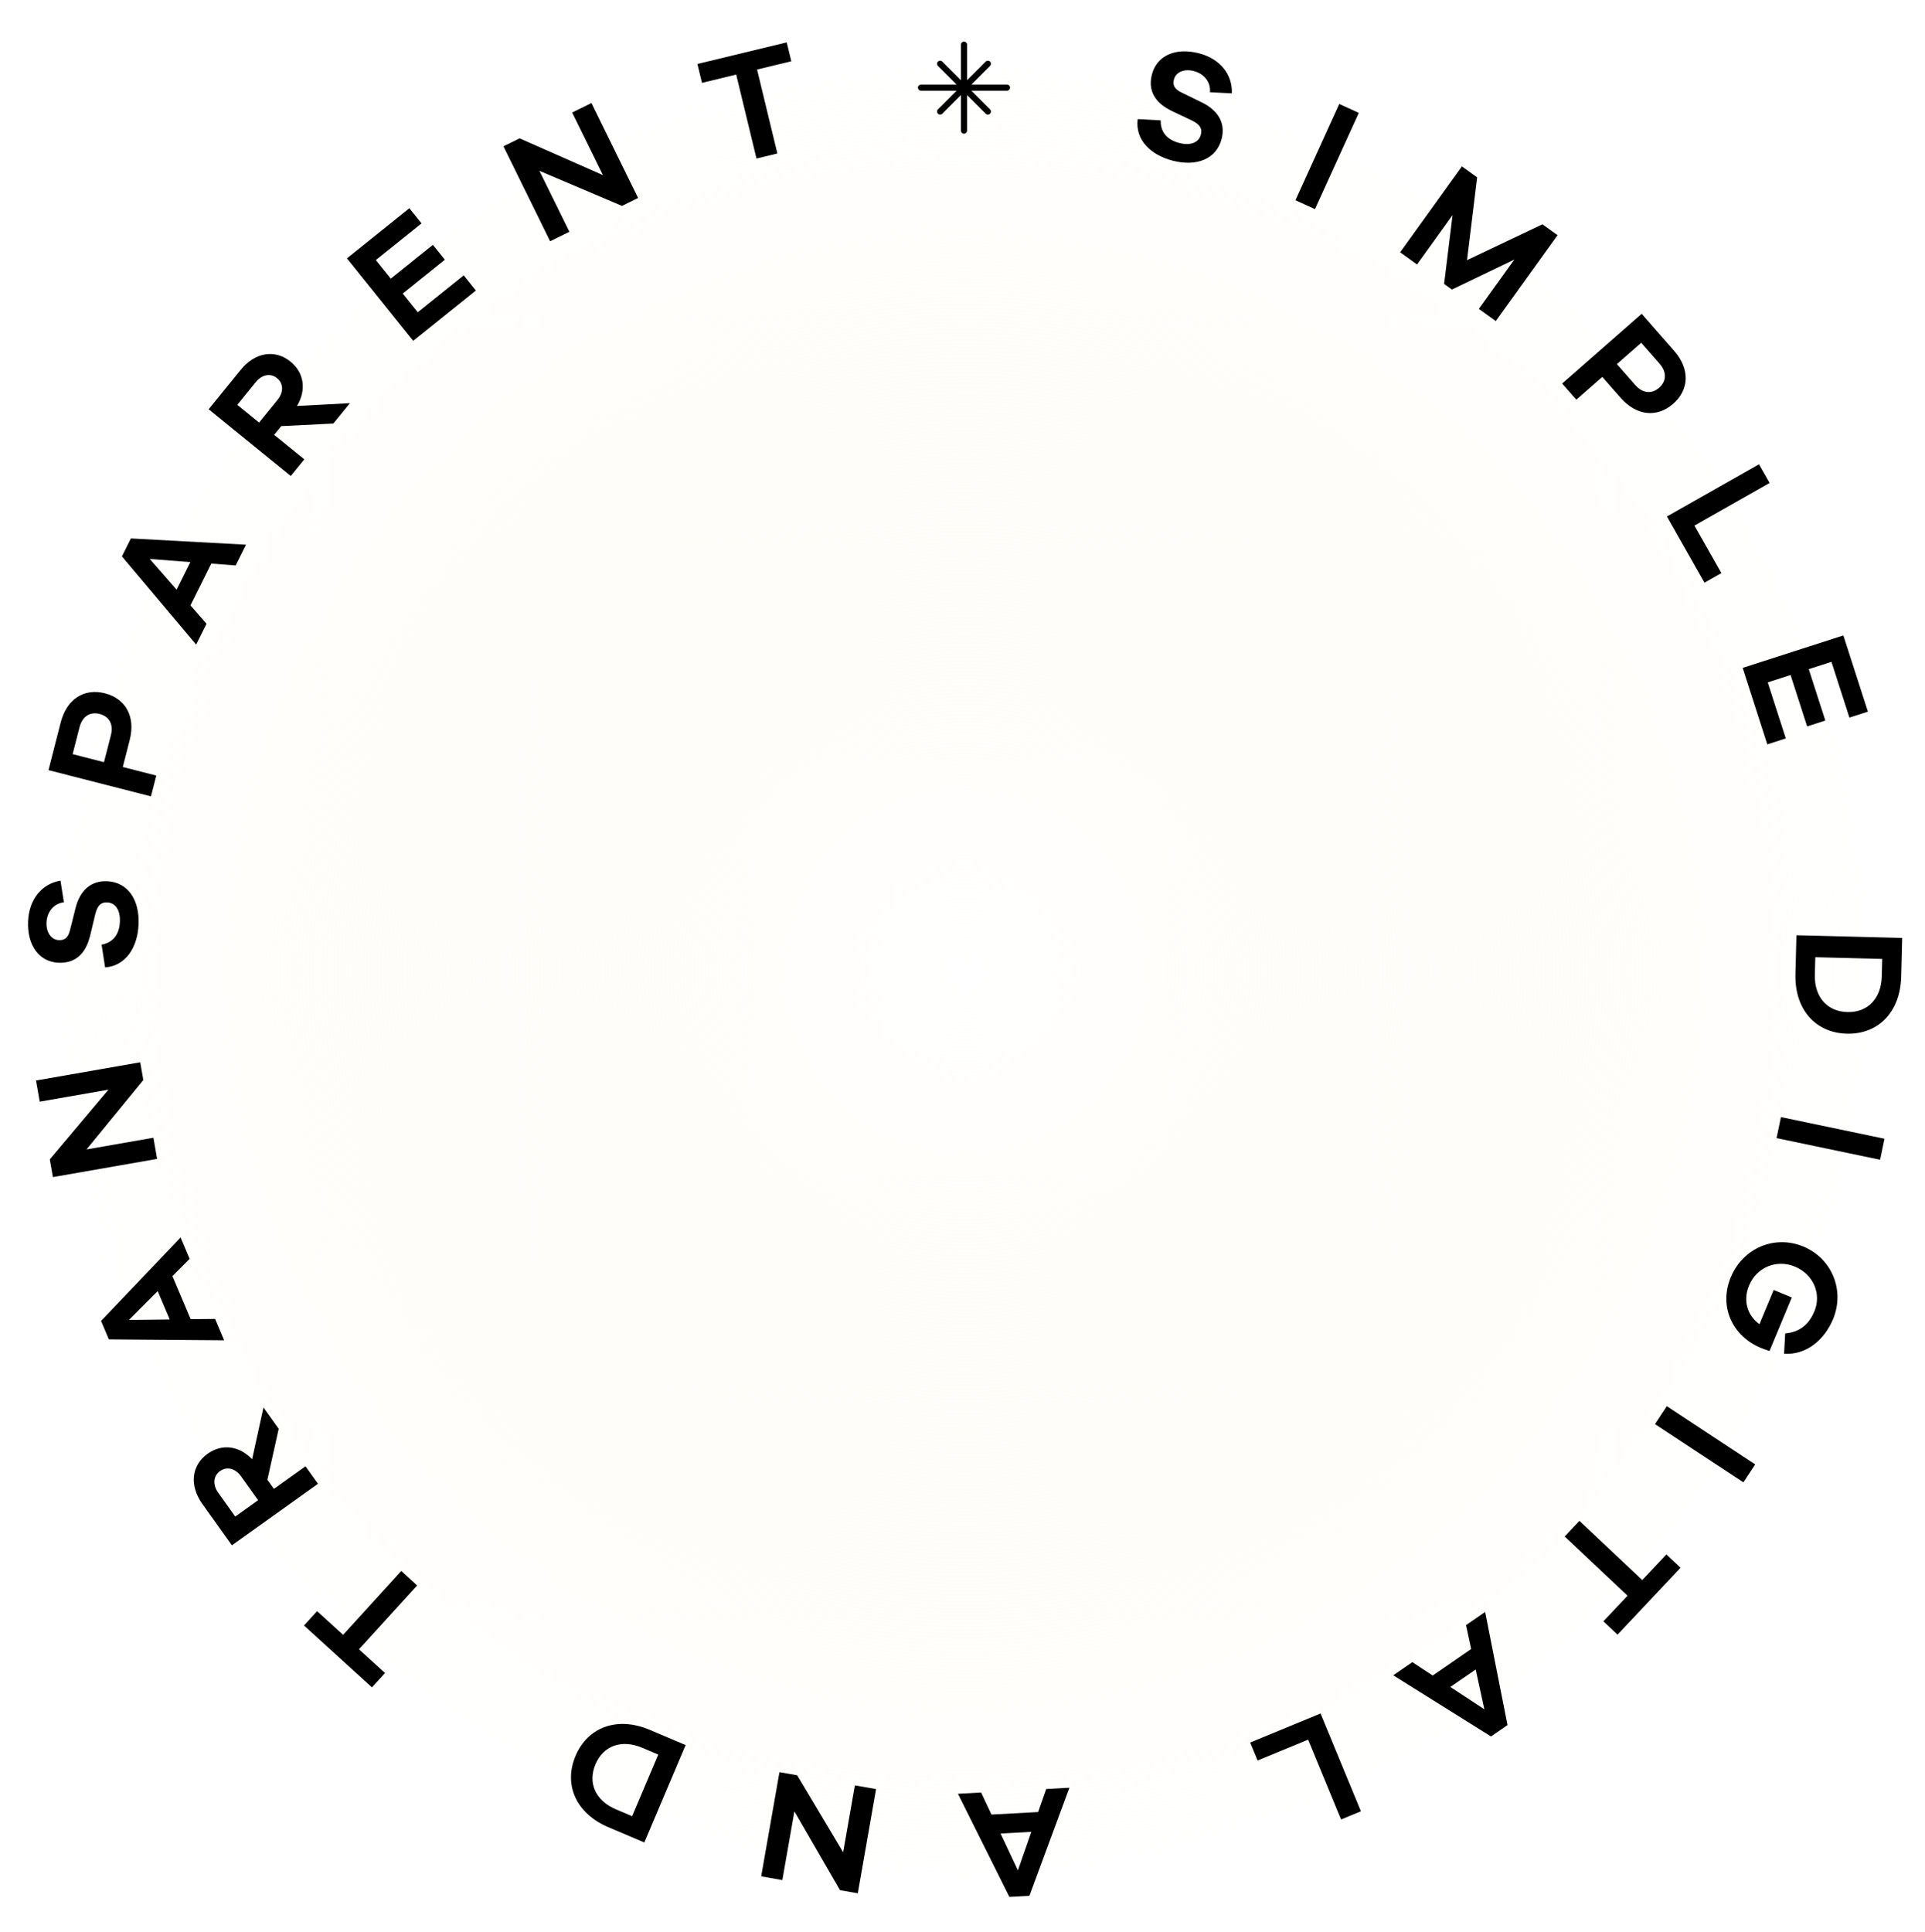 <svg width="272" height="273" viewBox="0 0 272 273" fill="none" xmlns="http://www.w3.org/2000/svg">
<g clip-path="url(#clip0_4335_27372)">
<g filter="url(#filter0_bf_4335_27372)">
<rect x="-3.078" y="-1.023" width="278.875" height="276.444" rx="138.222" fill="url(#paint0_radial_4335_27372)"/>
</g>
<g filter="url(#filter1_b_4335_27372)">
<path d="M169.421 7.534C172.357 8.298 174.165 10.474 174.058 13.19L170.964 13.03C171.102 11.614 170.145 10.42 168.698 10.043C167.23 9.661 166.131 10.251 165.879 11.223C165.687 11.957 165.877 12.559 166.943 13.068L169.889 14.503C172.114 15.612 173.195 17.392 172.611 19.637C171.88 22.444 169.115 23.592 165.682 22.699C162.659 21.912 160.368 19.817 160.754 16.829L164.005 17.006C163.966 18.748 164.99 19.775 166.631 20.202C168.315 20.641 169.408 20.072 169.678 19.036C169.892 18.215 169.632 17.617 168.404 17.021L165.49 15.64C163.858 14.824 162.032 13.334 162.768 10.506C163.443 7.915 166.031 6.652 169.421 7.534Z" fill="black"/>
<path d="M185.802 29.552L183.04 28.295L189.234 14.69L191.996 15.947L185.802 29.552Z" fill="black"/>
<path d="M220.079 33.229L211.351 45.365L208.96 43.646L213.975 36.672L205.156 40.911L204.051 40.116L205.244 30.394L200.229 37.368L197.838 35.648L206.565 23.512L208.721 25.062L207.291 36.757L217.941 31.692L220.079 33.229Z" fill="black"/>
<path d="M231.97 44.339L236.559 49.573C238.824 52.157 238.68 55.072 236.431 57.043C234.15 59.043 231.257 58.79 228.992 56.206L226.404 53.254L222.73 56.475L220.729 54.193L231.97 44.339ZM228.467 51.445L231.056 54.397C232.13 55.622 233.406 55.69 234.446 54.778C235.452 53.895 235.569 52.607 234.495 51.382L231.906 48.429L228.467 51.445Z" fill="black"/>
<path d="M243.23 80.976L240.842 82.33L235.538 72.975L248.542 65.602L250.039 68.242L239.422 74.261L243.23 80.976Z" fill="black"/>
<path d="M252.33 104.334L249.718 105.176L246.235 94.367L260.463 89.782L263.932 100.549L261.32 101.39L258.781 93.512L255.575 94.545L257.915 101.808L255.345 102.636L253.005 95.373L249.777 96.413L252.33 104.334Z" fill="black"/>
<path d="M268.778 132.528L268.636 138.037C268.509 142.967 265.414 146.168 260.953 146.053C256.493 145.938 253.566 142.582 253.693 137.653L253.834 132.144L268.778 132.528ZM256.5 135.248L256.436 137.724C256.356 140.824 258.132 142.923 261.032 142.998C263.931 143.072 265.813 141.067 265.893 137.967L265.956 135.491L256.5 135.248Z" fill="black"/>
<path d="M251.025 160.807L251.646 157.837L266.278 160.897L265.657 163.867L251.025 160.807Z" fill="black"/>
<path d="M253.175 183.326L250.028 190.885C249.537 190.729 249.137 190.587 248.807 190.449C244.708 188.743 242.857 184.54 244.555 180.462C246.271 176.342 250.76 174.441 254.818 176.131C258.855 177.812 260.697 182.325 259.008 186.383C257.798 189.287 255.298 191.46 252.086 191.283L252.246 188.401C254.603 188.198 255.745 186.789 256.371 185.285C257.4 182.813 256.229 180.054 253.634 178.973C251.018 177.884 248.209 179.059 247.137 181.633C246.262 183.734 246.846 185.814 248.606 187.103L250.621 182.262L253.175 183.326Z" fill="black"/>
<path d="M233.853 201.22L235.523 198.686L248.003 206.915L246.333 209.448L233.853 201.22Z" fill="black"/>
<path d="M226.558 229.083L229.97 225.462L221.086 217.094L223.167 214.885L232.051 223.253L235.462 219.632L237.46 221.513L228.556 230.965L226.558 229.083Z" fill="black"/>
<path d="M196.864 236.71L199.564 234.849L202.44 236.742L207.878 232.995L207.152 229.621L209.852 227.76L213.007 243.74L210.674 245.348L196.864 236.71ZM204.934 238.356L209.742 241.519L208.517 235.888L204.934 238.356Z" fill="black"/>
<path d="M177.698 248.744L176.651 246.208L186.591 242.104L192.295 255.922L189.491 257.08L184.834 245.799L177.698 248.744Z" fill="black"/>
<path d="M135.357 253.447L138.632 253.27L140.097 256.386L146.691 256.029L147.833 252.772L151.108 252.595L145.455 267.871L142.626 268.024L135.357 253.447ZM141.381 259.064L143.83 264.272L145.726 258.829L141.381 259.064Z" fill="black"/>
<path d="M107.555 265.119L110.136 250.395L112.642 250.834L119.138 261.713L120.795 252.263L123.784 252.787L121.203 267.511L118.697 267.072L112.247 255.93L110.544 265.643L107.555 265.119Z" fill="black"/>
<path d="M91.042 260.328L85.968 258.176C81.429 256.251 79.585 252.198 81.328 248.09C83.07 243.982 87.265 242.489 91.805 244.414L96.878 246.566L91.042 260.328ZM93.013 247.908L90.733 246.941C87.878 245.73 85.274 246.613 84.142 249.283C83.009 251.953 84.185 254.439 87.04 255.65L89.32 256.617L93.013 247.908Z" fill="black"/>
<path d="M44.803 227.644L48.483 230.994L56.699 221.969L58.942 224.012L50.726 233.036L54.405 236.386L52.558 238.415L42.956 229.673L44.803 227.644Z" fill="black"/>
<path d="M37.226 198.867L39.379 201.881L37.779 209.084L38.7 210.373L43.166 207.182L44.93 209.651L32.767 218.341L28.604 212.514C26.736 209.899 27.034 207.054 29.34 205.407C31.373 203.954 33.798 204.278 35.624 206.182L37.226 198.867ZM36.468 211.968L34.068 208.609C33.251 207.466 32.053 207.17 31.09 207.858C30.128 208.545 30.02 209.774 30.837 210.918L33.236 214.277L36.468 211.968Z" fill="black"/>
<path d="M25.52 174.848L26.799 177.868L24.366 180.304L26.942 186.385L30.393 186.353L31.672 189.373L15.384 189.245L14.279 186.636L25.52 174.848ZM22.283 182.422L18.217 186.495L23.98 186.428L22.283 182.422Z" fill="black"/>
<path d="M5.088 152.669L19.814 150.095L20.252 152.601L12.226 162.407L21.677 160.755L22.199 163.744L7.474 166.318L7.036 163.812L15.325 153.96L5.611 155.658L5.088 152.669Z" fill="black"/>
<path d="M3.968 130.13C4.11 127.099 5.866 124.881 8.545 124.425L9.028 127.485C7.613 127.642 6.642 128.826 6.573 130.319C6.502 131.834 7.306 132.788 8.309 132.834C9.067 132.87 9.617 132.561 9.894 131.412L10.69 128.233C11.316 125.828 12.835 124.402 15.153 124.51C18.05 124.646 19.744 127.115 19.578 130.658C19.433 133.778 17.856 136.452 14.852 136.691L14.354 133.474C16.067 133.152 16.861 131.938 16.94 130.245C17.021 128.506 16.239 127.554 15.169 127.504C14.322 127.464 13.791 127.842 13.461 129.166L12.711 132.303C12.249 134.068 11.169 136.162 8.249 136.026C5.575 135.901 3.805 133.629 3.968 130.13Z" fill="black"/>
<path d="M6.851 108.815L8.578 102.071C9.431 98.743 11.918 97.215 14.814 97.956C17.754 98.709 19.178 101.239 18.326 104.568L17.352 108.372L22.085 109.584L21.332 112.523L6.851 108.815ZM14.693 107.691L15.668 103.887C16.072 102.309 15.407 101.217 14.067 100.874C12.77 100.542 11.641 101.174 11.237 102.752L10.263 106.556L14.693 107.691Z" fill="black"/>
<path d="M34.758 76.96L33.295 79.895L29.862 79.629L26.915 85.539L29.183 88.141L27.719 91.076L17.229 78.615L18.494 76.079L34.758 76.96ZM26.898 79.422L21.161 78.98L24.957 83.316L26.898 79.422Z" fill="black"/>
<path d="M49.44 56.969L47.104 59.844L39.735 60.209L38.736 61.439L42.996 64.9L41.083 67.255L29.481 57.828L33.997 52.27C36.023 49.776 38.846 49.31 41.045 51.097C42.984 52.673 43.314 55.097 41.963 57.362L49.44 56.969ZM36.607 59.708L39.209 56.505C40.096 55.414 40.063 54.18 39.146 53.434C38.228 52.689 37.014 52.91 36.127 54L33.524 57.204L36.607 59.708Z" fill="black"/>
<path d="M65.52 38.91L67.238 41.05L58.383 48.16L49.024 36.505L57.843 29.422L59.562 31.562L53.108 36.745L55.217 39.371L61.167 34.594L62.857 36.699L56.908 41.476L59.031 44.12L65.52 38.91Z" fill="black"/>
<path d="M83.572 14.559L90.166 27.974L87.883 29.096L76.222 24.138L80.455 32.748L77.731 34.086L71.137 20.671L73.42 19.549L85.199 24.747L80.848 15.897L83.572 14.559Z" fill="black"/>
<path d="M111.81 8.656L106.974 9.824L109.84 21.687L106.891 22.4L104.024 10.537L99.188 11.706L98.543 9.038L111.165 5.988L111.81 8.656Z" fill="black"/>
<path d="M135.777 18.457C135.777 18.696 135.972 18.891 136.211 18.891C136.451 18.891 136.645 18.696 136.645 18.457L136.645 13.431L139.279 16.064C139.448 16.234 139.723 16.234 139.892 16.064C140.062 15.895 140.062 15.62 139.892 15.451L137.259 12.817L142.285 12.817C142.525 12.817 142.719 12.623 142.719 12.383C142.719 12.144 142.525 11.949 142.285 11.949L137.259 11.949L139.892 9.316C140.062 9.146 140.062 8.871 139.892 8.702C139.723 8.533 139.448 8.533 139.279 8.702L136.645 11.336L136.645 6.31C136.645 6.07 136.451 5.876 136.211 5.876C135.972 5.876 135.777 6.07 135.777 6.31L135.777 11.336L133.144 8.702C132.974 8.533 132.7 8.533 132.53 8.702C132.361 8.871 132.361 9.146 132.53 9.316L135.164 11.949L130.138 11.949C129.898 11.949 129.704 12.144 129.704 12.383C129.704 12.623 129.898 12.817 130.138 12.817L135.164 12.817L132.53 15.451C132.361 15.62 132.361 15.895 132.53 16.064C132.7 16.234 132.974 16.234 133.144 16.064L135.777 13.431L135.777 18.457Z" fill="black"/>
</g>
</g>
<defs>
<filter id="filter0_bf_4335_27372" x="-78.048" y="-75.993" width="428.814" height="426.383" filterUnits="userSpaceOnUse" color-interpolation-filters="sRGB">
<feFlood flood-opacity="0" result="BackgroundImageFix"/>
<feGaussianBlur in="BackgroundImageFix" stdDeviation="9.296"/>
<feComposite in2="SourceAlpha" operator="in" result="effect1_backgroundBlur_4335_27372"/>
<feBlend mode="normal" in="SourceGraphic" in2="effect1_backgroundBlur_4335_27372" result="shape"/>
<feGaussianBlur stdDeviation="37.485" result="effect2_foregroundBlur_4335_27372"/>
</filter>
<filter id="filter1_b_4335_27372" x="-21.671" y="-19.616" width="316.06" height="313.662" filterUnits="userSpaceOnUse" color-interpolation-filters="sRGB">
<feFlood flood-opacity="0" result="BackgroundImageFix"/>
<feGaussianBlur in="BackgroundImageFix" stdDeviation="9.296"/>
<feComposite in2="SourceAlpha" operator="in" result="effect1_backgroundBlur_4335_27372"/>
<feBlend mode="normal" in="SourceGraphic" in2="effect1_backgroundBlur_4335_27372" result="shape"/>
</filter>
<radialGradient id="paint0_radial_4335_27372" cx="0" cy="0" r="1" gradientUnits="userSpaceOnUse" gradientTransform="translate(136.36 137.198) rotate(90) scale(129.513 130.652)">
<stop stop-color="white"/>
<stop offset="1" stop-color="#FFF8E6" stop-opacity="0"/>
</radialGradient>
<clipPath id="clip0_4335_27372">
<rect width="272" height="272" fill="white" transform="translate(0 0.5)"/>
</clipPath>
</defs>
</svg>
